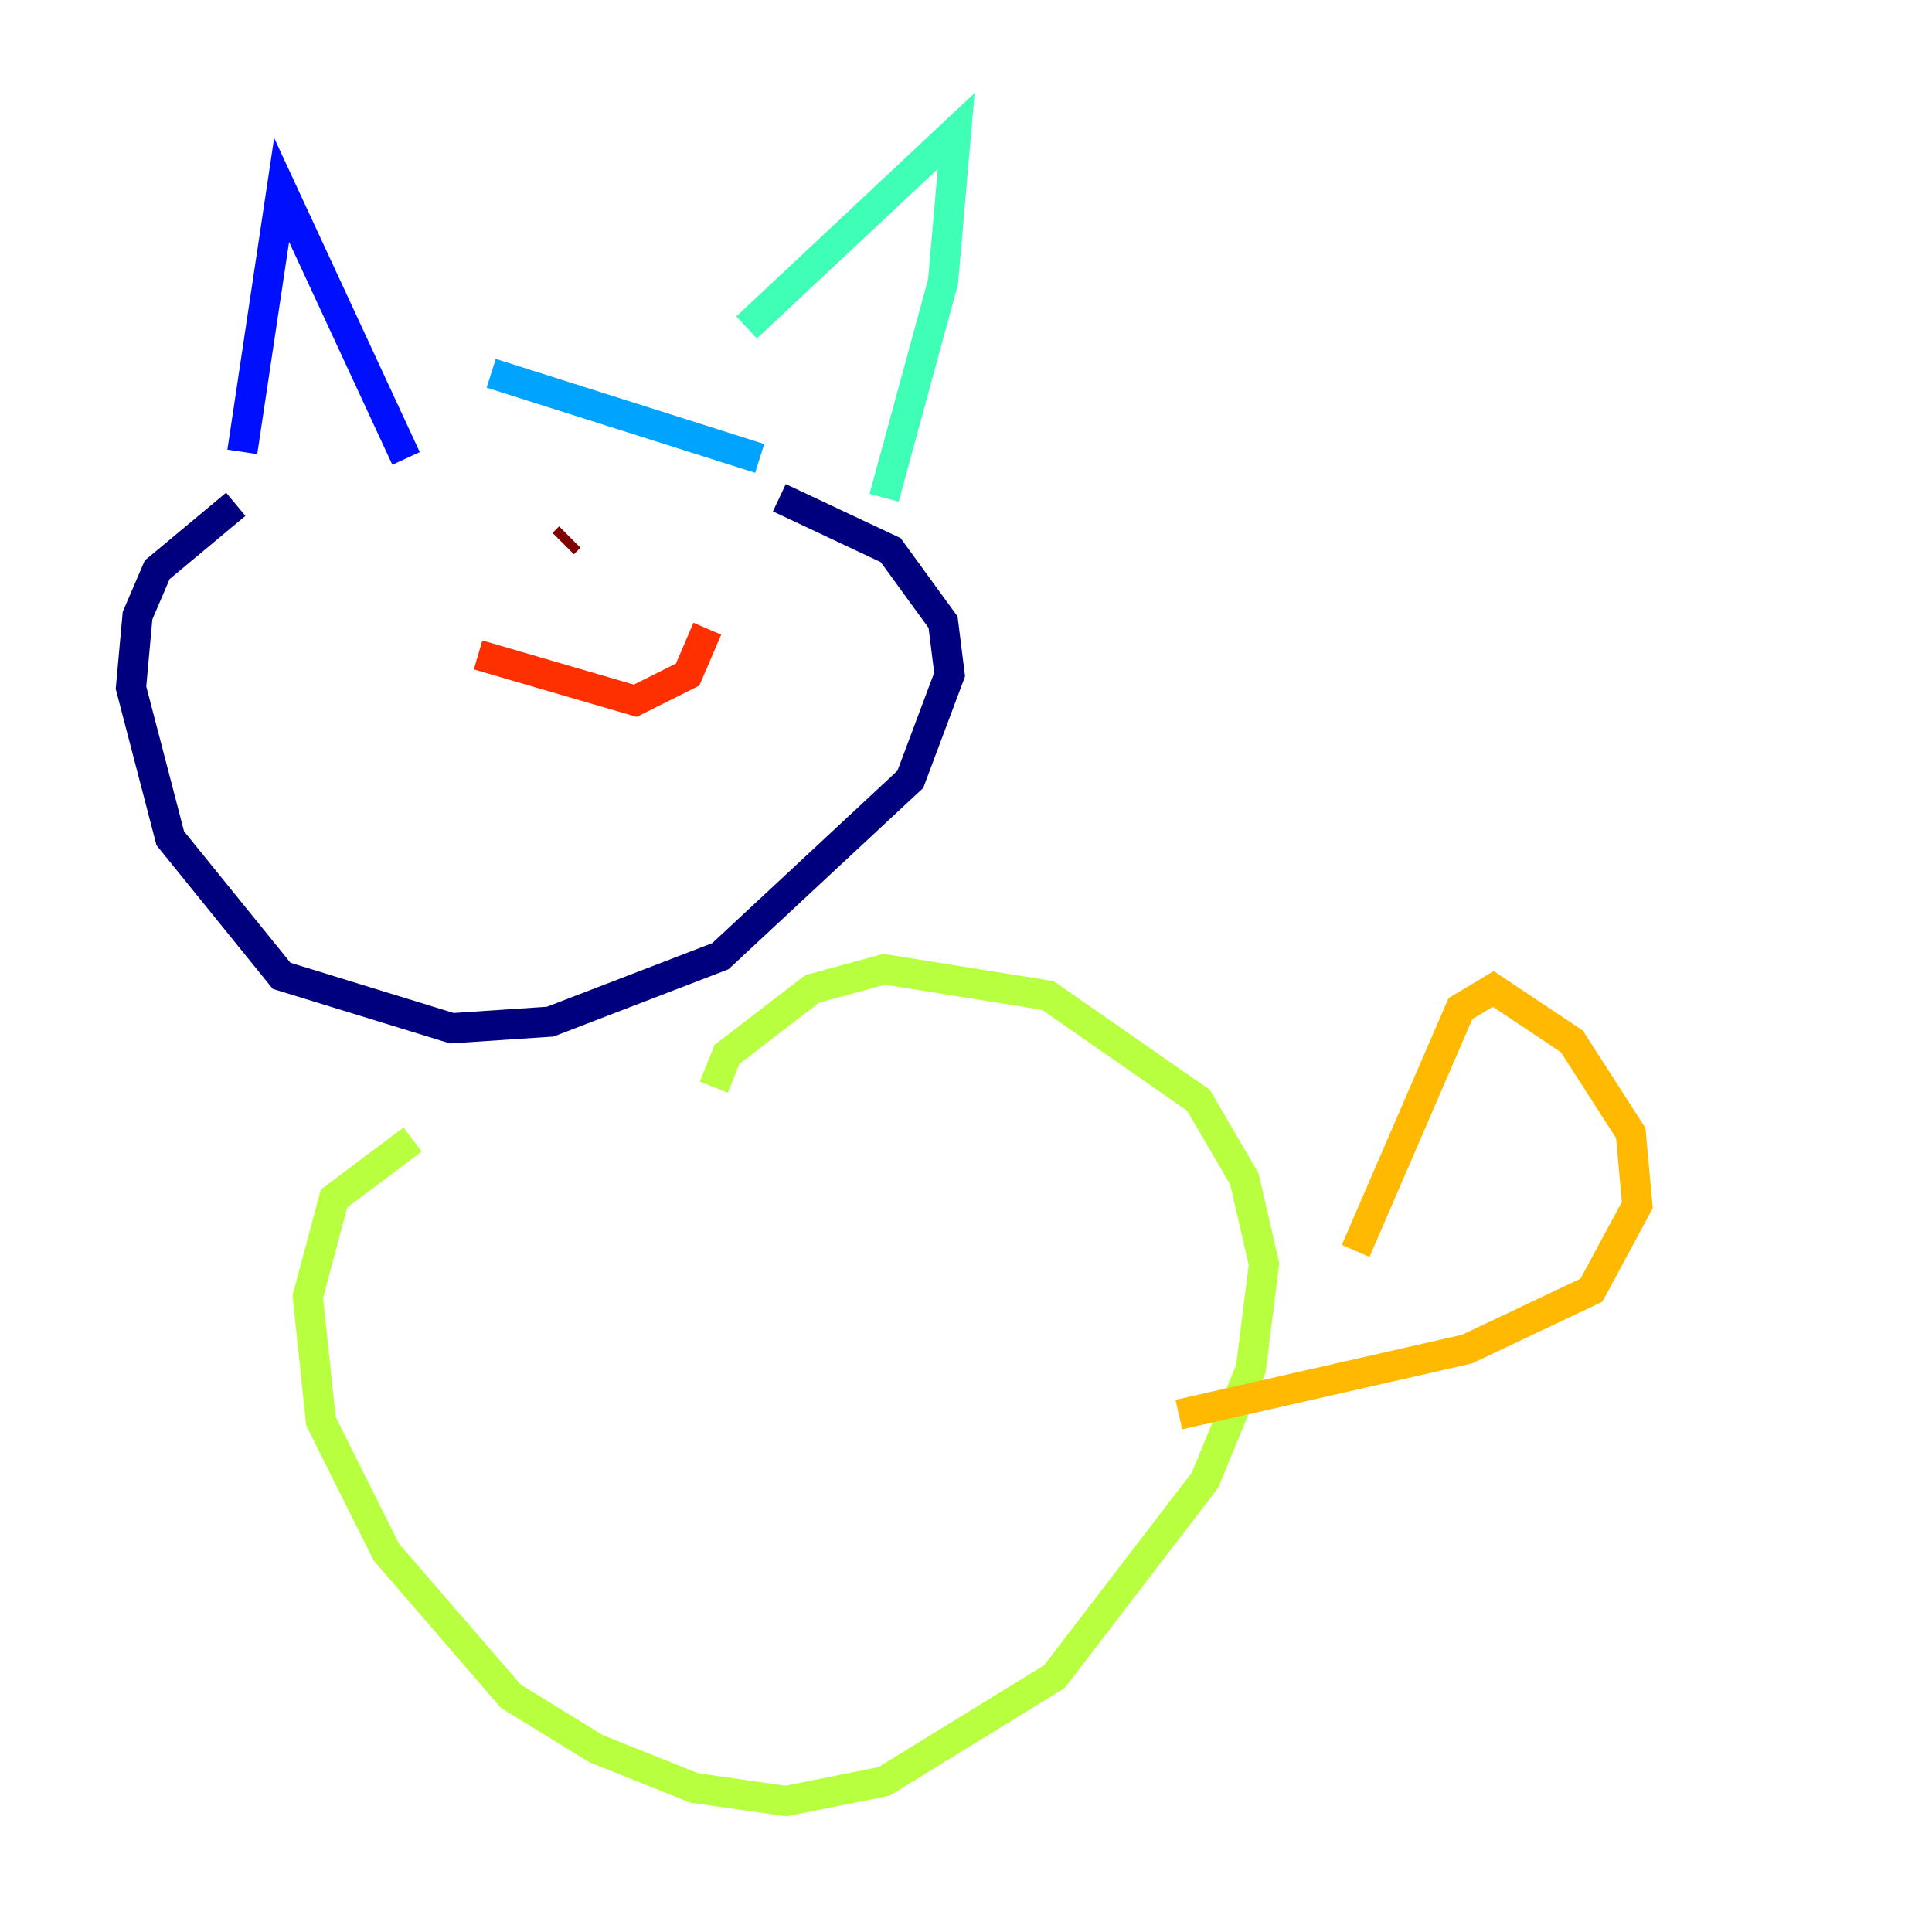 <?xml version="1.0" encoding="utf-8" ?>
<svg baseProfile="tiny" height="128" version="1.2" viewBox="0,0,128,128" width="128" xmlns="http://www.w3.org/2000/svg" xmlns:ev="http://www.w3.org/2001/xml-events" xmlns:xlink="http://www.w3.org/1999/xlink"><defs /><polyline fill="none" points="15.62,33.41 10.414,37.749 9.112,40.786 8.678,45.559 11.281,55.539 18.658,64.651 29.939,68.122 36.447,67.688 47.729,63.349 60.312,51.634 62.915,44.691 62.481,41.22 59.01,36.447 51.634,32.976" stroke="#00007f" stroke-width="2" /><polyline fill="none" points="16.054,29.939 18.658,12.583 26.902,30.373" stroke="#0010ff" stroke-width="2" /><polyline fill="none" points="32.542,24.732 50.332,30.373" stroke="#00a4ff" stroke-width="2" /><polyline fill="none" points="49.464,21.695 63.349,8.678 62.481,18.658 58.576,32.976" stroke="#3fffb7" stroke-width="2" /><polyline fill="none" points="27.336,75.498 22.129,79.403 20.393,85.912 21.261,94.156 25.6,102.834 33.844,112.38 39.485,115.851 45.993,118.454 52.068,119.322 58.576,118.02 69.858,111.078 79.837,98.061 82.875,90.685 83.742,83.742 82.441,78.102 79.403,72.895 69.424,65.953 58.576,64.217 53.803,65.519 48.163,69.858 47.295,72.027" stroke="#b7ff3f" stroke-width="2" /><polyline fill="none" points="89.817,82.875 96.759,66.82 98.929,65.519 104.136,68.99 108.041,75.064 108.475,79.837 105.437,85.478 97.193,89.383 78.102,93.722" stroke="#ffb900" stroke-width="2" /><polyline fill="none" points="31.675,43.39 42.088,46.427 45.559,44.691 46.861,41.654" stroke="#ff3000" stroke-width="2" /><polyline fill="none" points="37.749,35.58 37.315,36.014" stroke="#7f0000" stroke-width="2" /></svg>